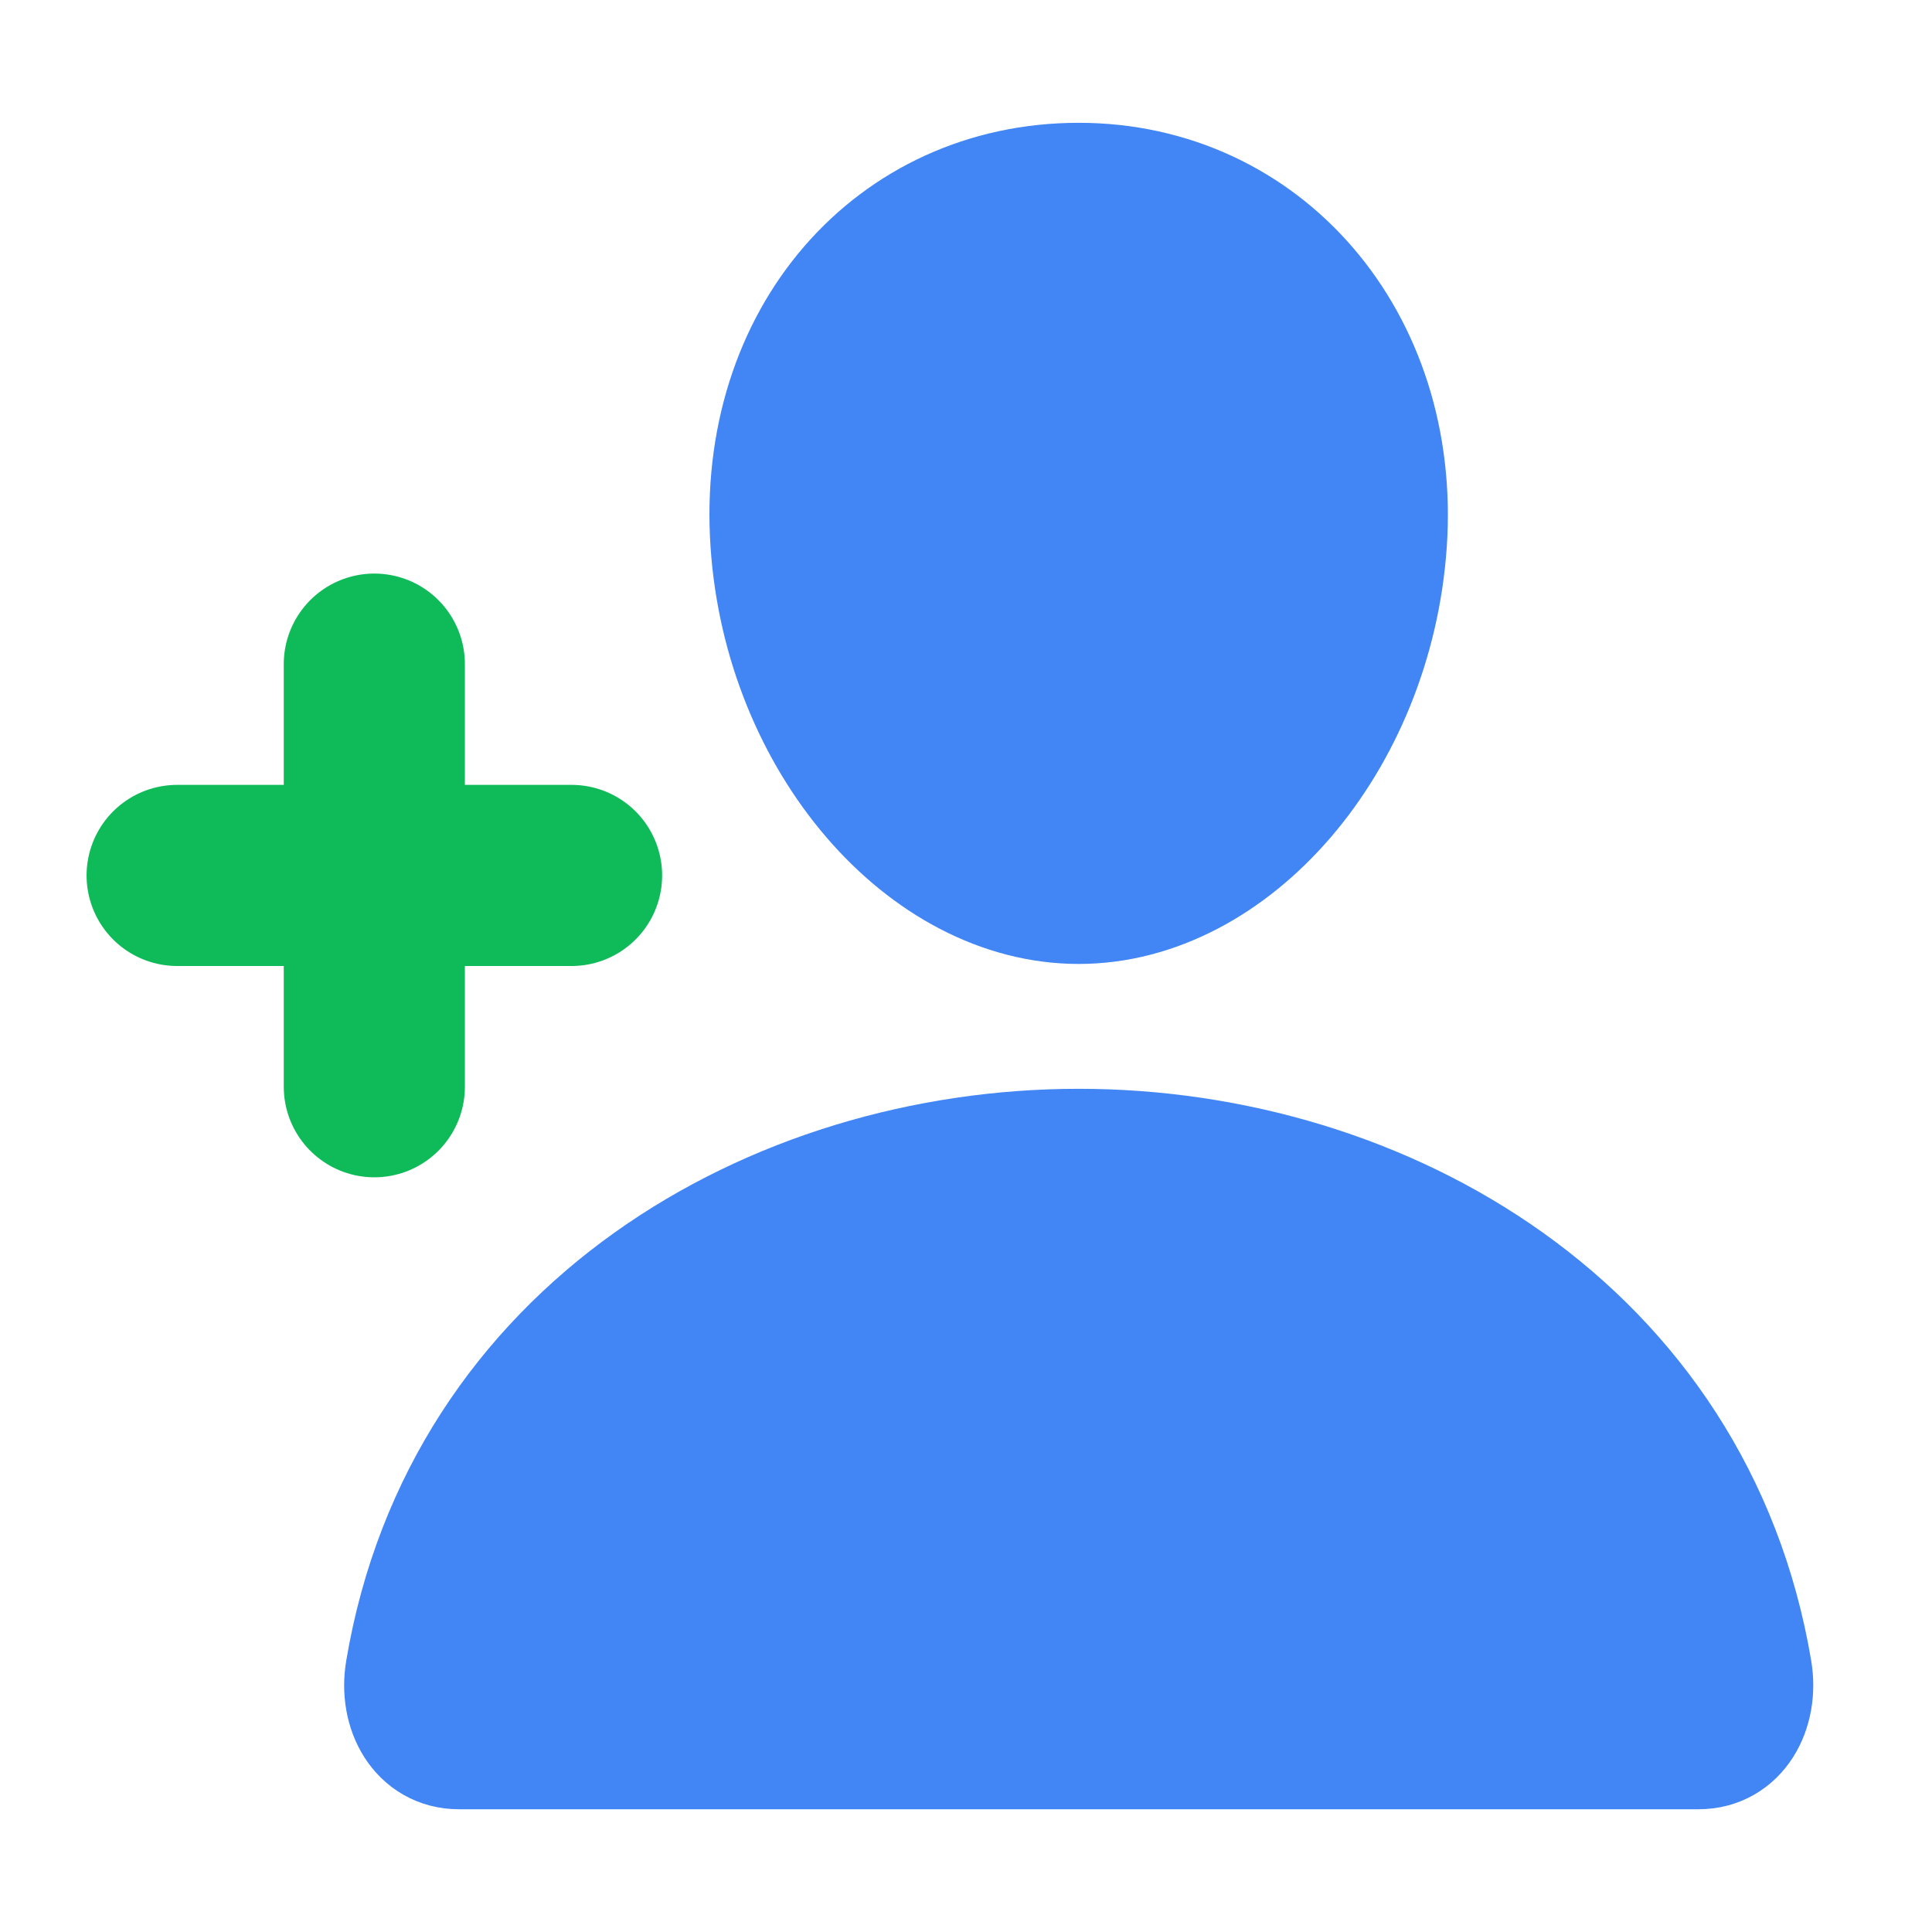 <svg height="32" viewBox="0 0 32 32" width="32" xmlns="http://www.w3.org/2000/svg"><path d="m22.999 9c-.229 3.304-2.567 6-5.133 6-2.567 0-4.909-2.695-5.133-6-.233-3.438 2.042-6 5.133-6s5.366 2.625 5.133 6z" fill="#4285f4" stroke="#4285f4" stroke-linecap="round" stroke-linejoin="round" stroke-width="1.932"/><path d="m17.866 19c-5.075 0-10.225 3-11.178 8.663-.117.683.246 1.338.913 1.338h20.532c.667 0 1.028-.655.913-1.338-.954-5.663-6.104-8.663-11.179-8.663z" fill="#4285f4" stroke="#4285f4" stroke-miterlimit="10" stroke-width="1.932"/><path d="m6.2 11v7m3.267-3.5h-6.533" fill="none" stroke="#0fbb58" stroke-linecap="round" stroke-linejoin="round" stroke-width="3"/></svg>